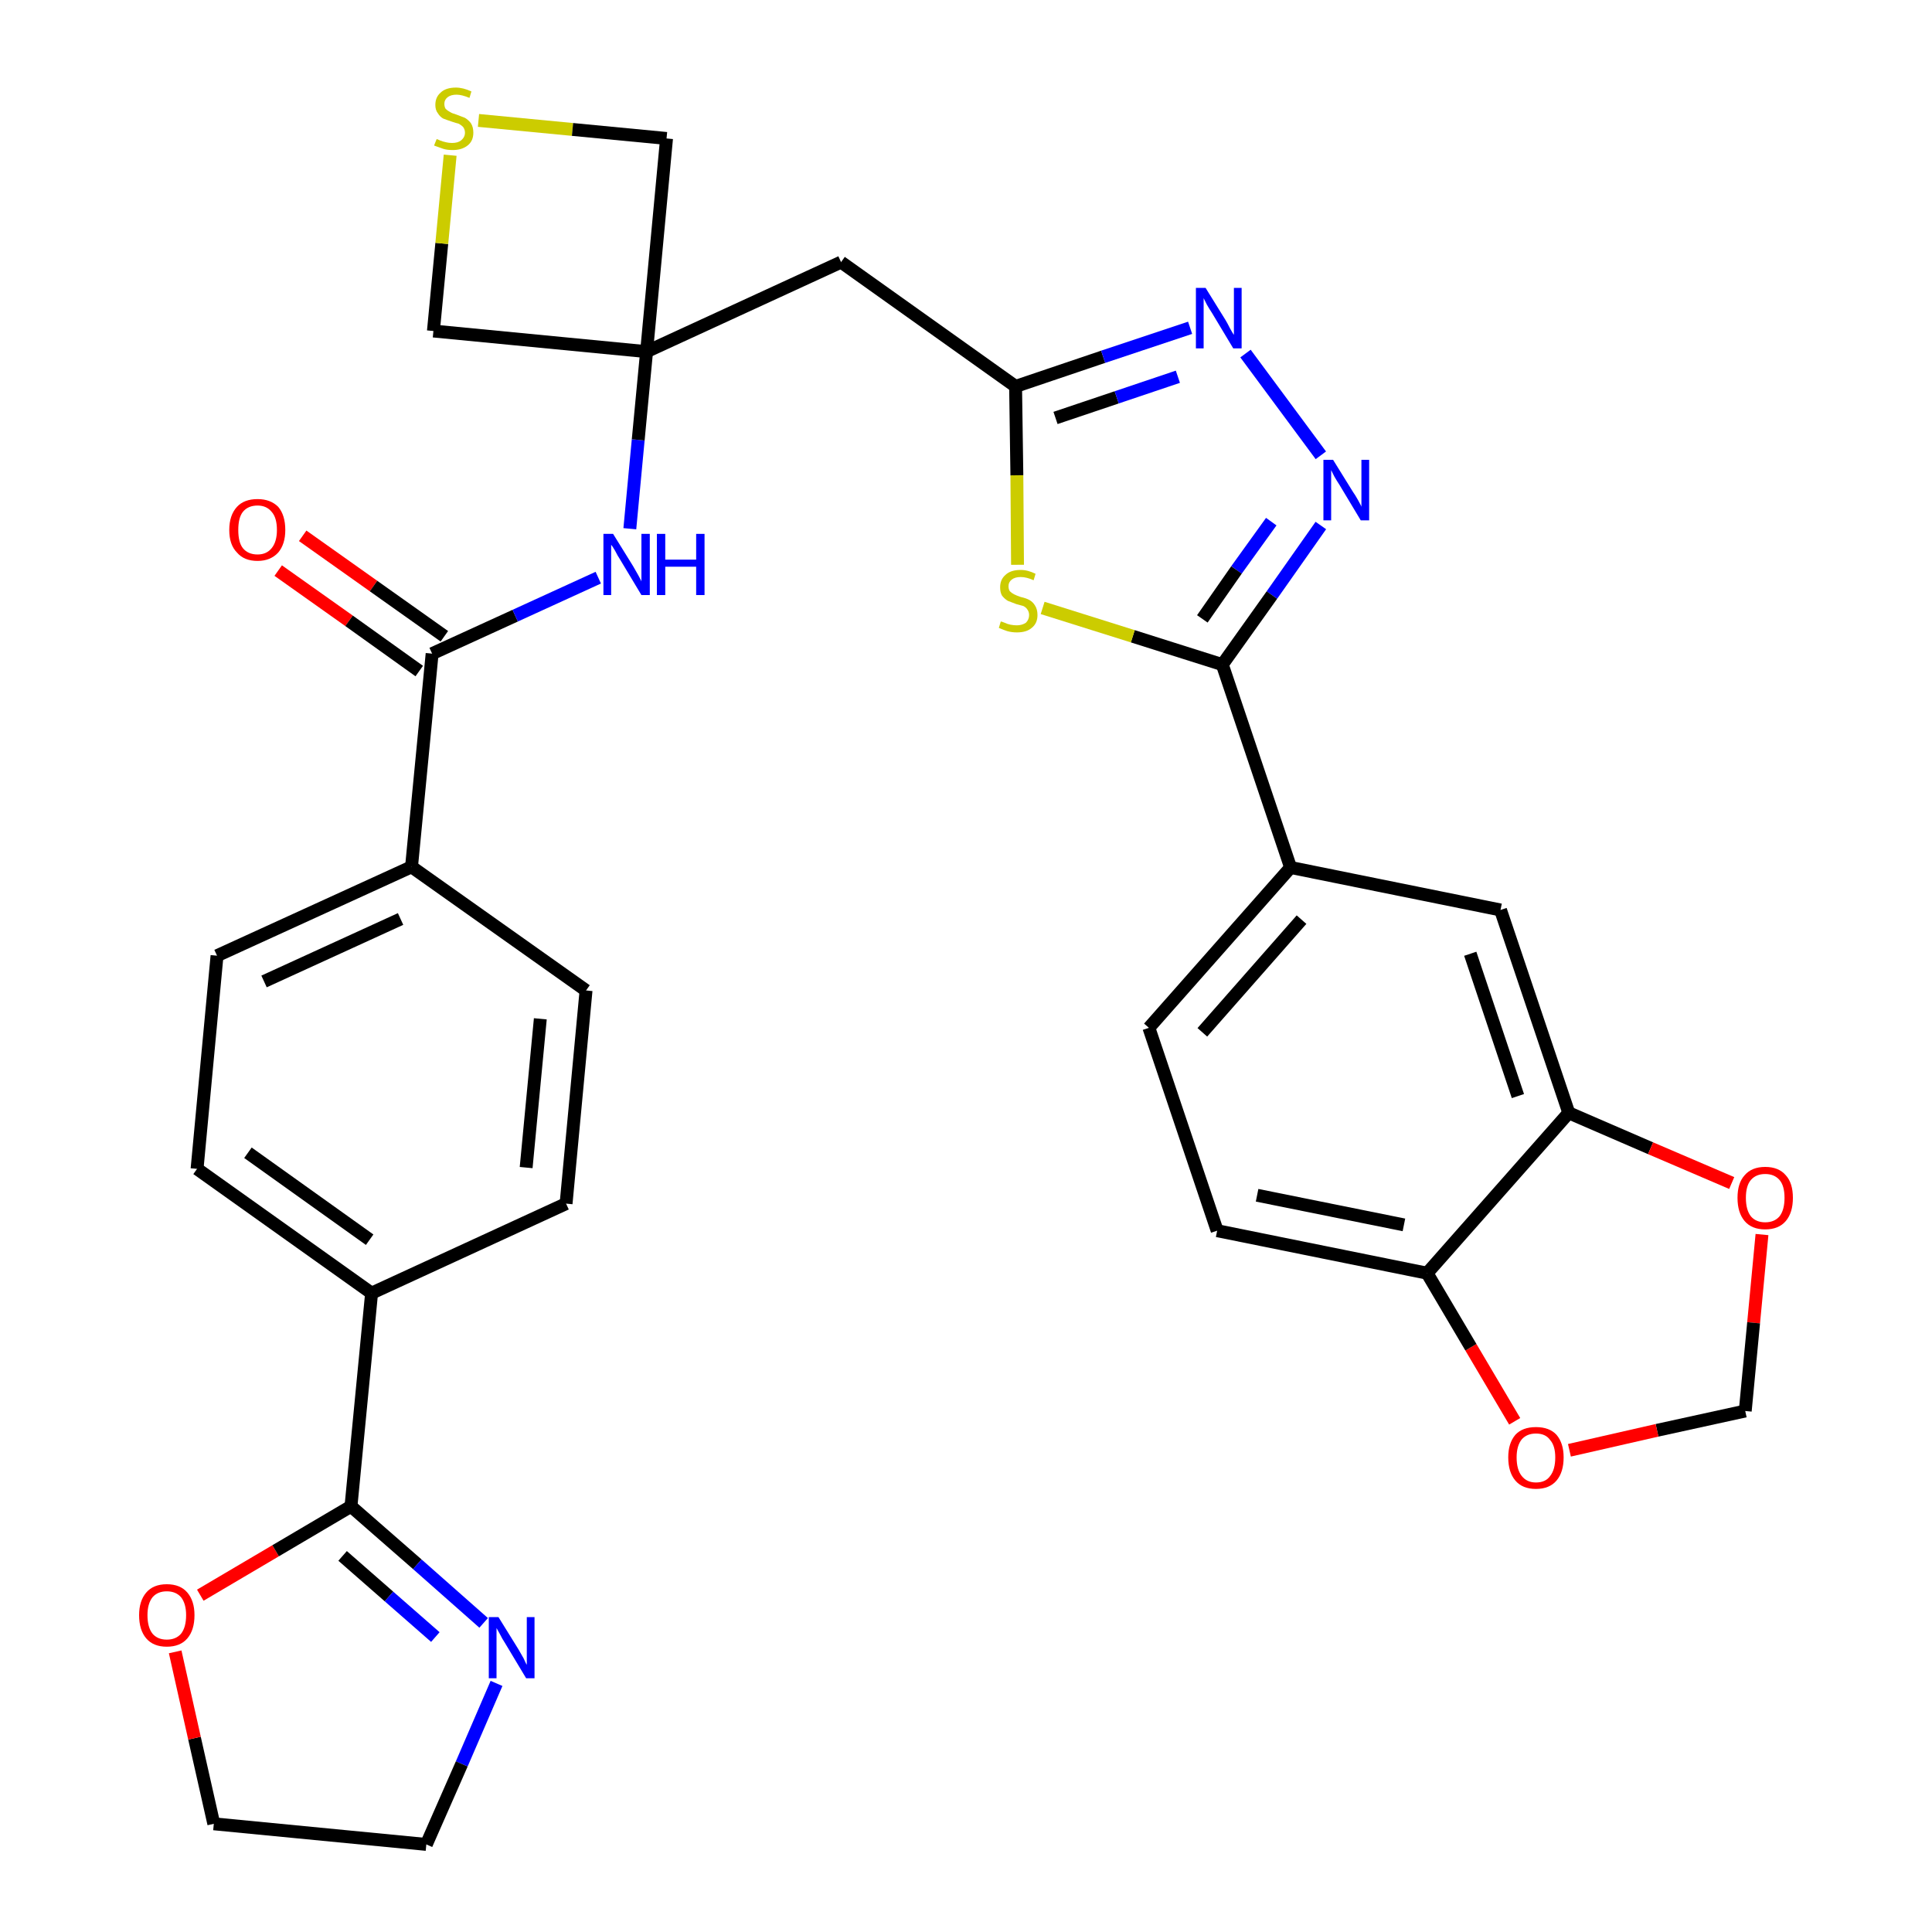 <?xml version='1.0' encoding='iso-8859-1'?>
<svg version='1.1' baseProfile='full'
              xmlns='http://www.w3.org/2000/svg'
                      xmlns:rdkit='http://www.rdkit.org/xml'
                      xmlns:xlink='http://www.w3.org/1999/xlink'
                  xml:space='preserve'
width='300px' height='300px' viewBox='0 0 300 300'>
<!-- END OF HEADER -->
<path class='bond-0 atom-0 atom-1' d='M 43.2,88.6 L 54.2,96.4' style='fill:none;fill-rule:evenodd;stroke:#FF0000;stroke-width:2.0px;stroke-linecap:butt;stroke-linejoin:miter;stroke-opacity:1' />
<path class='bond-0 atom-0 atom-1' d='M 54.2,96.4 L 65.1,104.2' style='fill:none;fill-rule:evenodd;stroke:#000000;stroke-width:2.0px;stroke-linecap:butt;stroke-linejoin:miter;stroke-opacity:1' />
<path class='bond-0 atom-0 atom-1' d='M 47.0,83.2 L 58.0,91.0' style='fill:none;fill-rule:evenodd;stroke:#FF0000;stroke-width:2.0px;stroke-linecap:butt;stroke-linejoin:miter;stroke-opacity:1' />
<path class='bond-0 atom-0 atom-1' d='M 58.0,91.0 L 69.0,98.8' style='fill:none;fill-rule:evenodd;stroke:#000000;stroke-width:2.0px;stroke-linecap:butt;stroke-linejoin:miter;stroke-opacity:1' />
<path class='bond-1 atom-1 atom-2' d='M 67.1,101.5 L 80.0,95.6' style='fill:none;fill-rule:evenodd;stroke:#000000;stroke-width:2.0px;stroke-linecap:butt;stroke-linejoin:miter;stroke-opacity:1' />
<path class='bond-1 atom-1 atom-2' d='M 80.0,95.6 L 92.9,89.7' style='fill:none;fill-rule:evenodd;stroke:#0000FF;stroke-width:2.0px;stroke-linecap:butt;stroke-linejoin:miter;stroke-opacity:1' />
<path class='bond-21 atom-1 atom-22' d='M 67.1,101.5 L 63.9,134.6' style='fill:none;fill-rule:evenodd;stroke:#000000;stroke-width:2.0px;stroke-linecap:butt;stroke-linejoin:miter;stroke-opacity:1' />
<path class='bond-2 atom-2 atom-3' d='M 97.8,82.1 L 99.1,68.3' style='fill:none;fill-rule:evenodd;stroke:#0000FF;stroke-width:2.0px;stroke-linecap:butt;stroke-linejoin:miter;stroke-opacity:1' />
<path class='bond-2 atom-2 atom-3' d='M 99.1,68.3 L 100.4,54.6' style='fill:none;fill-rule:evenodd;stroke:#000000;stroke-width:2.0px;stroke-linecap:butt;stroke-linejoin:miter;stroke-opacity:1' />
<path class='bond-3 atom-3 atom-4' d='M 100.4,54.6 L 130.6,40.7' style='fill:none;fill-rule:evenodd;stroke:#000000;stroke-width:2.0px;stroke-linecap:butt;stroke-linejoin:miter;stroke-opacity:1' />
<path class='bond-18 atom-3 atom-19' d='M 100.4,54.6 L 67.3,51.4' style='fill:none;fill-rule:evenodd;stroke:#000000;stroke-width:2.0px;stroke-linecap:butt;stroke-linejoin:miter;stroke-opacity:1' />
<path class='bond-32 atom-21 atom-3' d='M 103.5,21.5 L 100.4,54.6' style='fill:none;fill-rule:evenodd;stroke:#000000;stroke-width:2.0px;stroke-linecap:butt;stroke-linejoin:miter;stroke-opacity:1' />
<path class='bond-4 atom-4 atom-5' d='M 130.6,40.7 L 157.7,60.0' style='fill:none;fill-rule:evenodd;stroke:#000000;stroke-width:2.0px;stroke-linecap:butt;stroke-linejoin:miter;stroke-opacity:1' />
<path class='bond-5 atom-5 atom-6' d='M 157.7,60.0 L 171.3,55.4' style='fill:none;fill-rule:evenodd;stroke:#000000;stroke-width:2.0px;stroke-linecap:butt;stroke-linejoin:miter;stroke-opacity:1' />
<path class='bond-5 atom-5 atom-6' d='M 171.3,55.4 L 184.8,50.9' style='fill:none;fill-rule:evenodd;stroke:#0000FF;stroke-width:2.0px;stroke-linecap:butt;stroke-linejoin:miter;stroke-opacity:1' />
<path class='bond-5 atom-5 atom-6' d='M 163.9,64.9 L 173.4,61.7' style='fill:none;fill-rule:evenodd;stroke:#000000;stroke-width:2.0px;stroke-linecap:butt;stroke-linejoin:miter;stroke-opacity:1' />
<path class='bond-5 atom-5 atom-6' d='M 173.4,61.7 L 182.9,58.5' style='fill:none;fill-rule:evenodd;stroke:#0000FF;stroke-width:2.0px;stroke-linecap:butt;stroke-linejoin:miter;stroke-opacity:1' />
<path class='bond-34 atom-18 atom-5' d='M 158.0,87.7 L 157.9,73.8' style='fill:none;fill-rule:evenodd;stroke:#CCCC00;stroke-width:2.0px;stroke-linecap:butt;stroke-linejoin:miter;stroke-opacity:1' />
<path class='bond-34 atom-18 atom-5' d='M 157.9,73.8 L 157.7,60.0' style='fill:none;fill-rule:evenodd;stroke:#000000;stroke-width:2.0px;stroke-linecap:butt;stroke-linejoin:miter;stroke-opacity:1' />
<path class='bond-6 atom-6 atom-7' d='M 193.4,54.9 L 205.1,70.7' style='fill:none;fill-rule:evenodd;stroke:#0000FF;stroke-width:2.0px;stroke-linecap:butt;stroke-linejoin:miter;stroke-opacity:1' />
<path class='bond-7 atom-7 atom-8' d='M 205.1,81.6 L 197.5,92.4' style='fill:none;fill-rule:evenodd;stroke:#0000FF;stroke-width:2.0px;stroke-linecap:butt;stroke-linejoin:miter;stroke-opacity:1' />
<path class='bond-7 atom-7 atom-8' d='M 197.5,92.4 L 189.8,103.2' style='fill:none;fill-rule:evenodd;stroke:#000000;stroke-width:2.0px;stroke-linecap:butt;stroke-linejoin:miter;stroke-opacity:1' />
<path class='bond-7 atom-7 atom-8' d='M 197.4,81.0 L 192.0,88.5' style='fill:none;fill-rule:evenodd;stroke:#0000FF;stroke-width:2.0px;stroke-linecap:butt;stroke-linejoin:miter;stroke-opacity:1' />
<path class='bond-7 atom-7 atom-8' d='M 192.0,88.5 L 186.7,96.1' style='fill:none;fill-rule:evenodd;stroke:#000000;stroke-width:2.0px;stroke-linecap:butt;stroke-linejoin:miter;stroke-opacity:1' />
<path class='bond-8 atom-8 atom-9' d='M 189.8,103.2 L 200.4,134.7' style='fill:none;fill-rule:evenodd;stroke:#000000;stroke-width:2.0px;stroke-linecap:butt;stroke-linejoin:miter;stroke-opacity:1' />
<path class='bond-17 atom-8 atom-18' d='M 189.8,103.2 L 175.9,98.8' style='fill:none;fill-rule:evenodd;stroke:#000000;stroke-width:2.0px;stroke-linecap:butt;stroke-linejoin:miter;stroke-opacity:1' />
<path class='bond-17 atom-8 atom-18' d='M 175.9,98.8 L 161.9,94.4' style='fill:none;fill-rule:evenodd;stroke:#CCCC00;stroke-width:2.0px;stroke-linecap:butt;stroke-linejoin:miter;stroke-opacity:1' />
<path class='bond-9 atom-9 atom-10' d='M 200.4,134.7 L 178.4,159.6' style='fill:none;fill-rule:evenodd;stroke:#000000;stroke-width:2.0px;stroke-linecap:butt;stroke-linejoin:miter;stroke-opacity:1' />
<path class='bond-9 atom-9 atom-10' d='M 202.1,142.8 L 186.7,160.3' style='fill:none;fill-rule:evenodd;stroke:#000000;stroke-width:2.0px;stroke-linecap:butt;stroke-linejoin:miter;stroke-opacity:1' />
<path class='bond-36 atom-14 atom-9' d='M 233.0,141.3 L 200.4,134.7' style='fill:none;fill-rule:evenodd;stroke:#000000;stroke-width:2.0px;stroke-linecap:butt;stroke-linejoin:miter;stroke-opacity:1' />
<path class='bond-10 atom-10 atom-11' d='M 178.4,159.6 L 189.0,191.1' style='fill:none;fill-rule:evenodd;stroke:#000000;stroke-width:2.0px;stroke-linecap:butt;stroke-linejoin:miter;stroke-opacity:1' />
<path class='bond-11 atom-11 atom-12' d='M 189.0,191.1 L 221.6,197.7' style='fill:none;fill-rule:evenodd;stroke:#000000;stroke-width:2.0px;stroke-linecap:butt;stroke-linejoin:miter;stroke-opacity:1' />
<path class='bond-11 atom-11 atom-12' d='M 195.2,185.6 L 218.0,190.2' style='fill:none;fill-rule:evenodd;stroke:#000000;stroke-width:2.0px;stroke-linecap:butt;stroke-linejoin:miter;stroke-opacity:1' />
<path class='bond-12 atom-12 atom-13' d='M 221.6,197.7 L 243.6,172.8' style='fill:none;fill-rule:evenodd;stroke:#000000;stroke-width:2.0px;stroke-linecap:butt;stroke-linejoin:miter;stroke-opacity:1' />
<path class='bond-37 atom-17 atom-12' d='M 235.2,220.7 L 228.4,209.2' style='fill:none;fill-rule:evenodd;stroke:#FF0000;stroke-width:2.0px;stroke-linecap:butt;stroke-linejoin:miter;stroke-opacity:1' />
<path class='bond-37 atom-17 atom-12' d='M 228.4,209.2 L 221.6,197.7' style='fill:none;fill-rule:evenodd;stroke:#000000;stroke-width:2.0px;stroke-linecap:butt;stroke-linejoin:miter;stroke-opacity:1' />
<path class='bond-13 atom-13 atom-14' d='M 243.6,172.8 L 233.0,141.3' style='fill:none;fill-rule:evenodd;stroke:#000000;stroke-width:2.0px;stroke-linecap:butt;stroke-linejoin:miter;stroke-opacity:1' />
<path class='bond-13 atom-13 atom-14' d='M 235.7,170.2 L 228.3,148.1' style='fill:none;fill-rule:evenodd;stroke:#000000;stroke-width:2.0px;stroke-linecap:butt;stroke-linejoin:miter;stroke-opacity:1' />
<path class='bond-14 atom-13 atom-15' d='M 243.6,172.8 L 256.3,178.3' style='fill:none;fill-rule:evenodd;stroke:#000000;stroke-width:2.0px;stroke-linecap:butt;stroke-linejoin:miter;stroke-opacity:1' />
<path class='bond-14 atom-13 atom-15' d='M 256.3,178.3 L 268.9,183.7' style='fill:none;fill-rule:evenodd;stroke:#FF0000;stroke-width:2.0px;stroke-linecap:butt;stroke-linejoin:miter;stroke-opacity:1' />
<path class='bond-15 atom-15 atom-16' d='M 273.6,191.7 L 272.3,205.4' style='fill:none;fill-rule:evenodd;stroke:#FF0000;stroke-width:2.0px;stroke-linecap:butt;stroke-linejoin:miter;stroke-opacity:1' />
<path class='bond-15 atom-15 atom-16' d='M 272.3,205.4 L 271.0,219.1' style='fill:none;fill-rule:evenodd;stroke:#000000;stroke-width:2.0px;stroke-linecap:butt;stroke-linejoin:miter;stroke-opacity:1' />
<path class='bond-16 atom-16 atom-17' d='M 271.0,219.1 L 257.3,222.1' style='fill:none;fill-rule:evenodd;stroke:#000000;stroke-width:2.0px;stroke-linecap:butt;stroke-linejoin:miter;stroke-opacity:1' />
<path class='bond-16 atom-16 atom-17' d='M 257.3,222.1 L 243.7,225.2' style='fill:none;fill-rule:evenodd;stroke:#FF0000;stroke-width:2.0px;stroke-linecap:butt;stroke-linejoin:miter;stroke-opacity:1' />
<path class='bond-19 atom-19 atom-20' d='M 67.3,51.4 L 68.6,37.8' style='fill:none;fill-rule:evenodd;stroke:#000000;stroke-width:2.0px;stroke-linecap:butt;stroke-linejoin:miter;stroke-opacity:1' />
<path class='bond-19 atom-19 atom-20' d='M 68.6,37.8 L 69.9,24.1' style='fill:none;fill-rule:evenodd;stroke:#CCCC00;stroke-width:2.0px;stroke-linecap:butt;stroke-linejoin:miter;stroke-opacity:1' />
<path class='bond-20 atom-20 atom-21' d='M 74.3,18.7 L 88.9,20.1' style='fill:none;fill-rule:evenodd;stroke:#CCCC00;stroke-width:2.0px;stroke-linecap:butt;stroke-linejoin:miter;stroke-opacity:1' />
<path class='bond-20 atom-20 atom-21' d='M 88.9,20.1 L 103.5,21.5' style='fill:none;fill-rule:evenodd;stroke:#000000;stroke-width:2.0px;stroke-linecap:butt;stroke-linejoin:miter;stroke-opacity:1' />
<path class='bond-22 atom-22 atom-23' d='M 63.9,134.6 L 33.7,148.4' style='fill:none;fill-rule:evenodd;stroke:#000000;stroke-width:2.0px;stroke-linecap:butt;stroke-linejoin:miter;stroke-opacity:1' />
<path class='bond-22 atom-22 atom-23' d='M 62.2,142.7 L 41.0,152.4' style='fill:none;fill-rule:evenodd;stroke:#000000;stroke-width:2.0px;stroke-linecap:butt;stroke-linejoin:miter;stroke-opacity:1' />
<path class='bond-33 atom-32 atom-22' d='M 91.0,153.8 L 63.9,134.6' style='fill:none;fill-rule:evenodd;stroke:#000000;stroke-width:2.0px;stroke-linecap:butt;stroke-linejoin:miter;stroke-opacity:1' />
<path class='bond-23 atom-23 atom-24' d='M 33.7,148.4 L 30.6,181.5' style='fill:none;fill-rule:evenodd;stroke:#000000;stroke-width:2.0px;stroke-linecap:butt;stroke-linejoin:miter;stroke-opacity:1' />
<path class='bond-24 atom-24 atom-25' d='M 30.6,181.5 L 57.7,200.8' style='fill:none;fill-rule:evenodd;stroke:#000000;stroke-width:2.0px;stroke-linecap:butt;stroke-linejoin:miter;stroke-opacity:1' />
<path class='bond-24 atom-24 atom-25' d='M 38.5,179.0 L 57.4,192.5' style='fill:none;fill-rule:evenodd;stroke:#000000;stroke-width:2.0px;stroke-linecap:butt;stroke-linejoin:miter;stroke-opacity:1' />
<path class='bond-25 atom-25 atom-26' d='M 57.7,200.8 L 54.5,233.9' style='fill:none;fill-rule:evenodd;stroke:#000000;stroke-width:2.0px;stroke-linecap:butt;stroke-linejoin:miter;stroke-opacity:1' />
<path class='bond-30 atom-25 atom-31' d='M 57.7,200.8 L 87.9,186.9' style='fill:none;fill-rule:evenodd;stroke:#000000;stroke-width:2.0px;stroke-linecap:butt;stroke-linejoin:miter;stroke-opacity:1' />
<path class='bond-26 atom-26 atom-27' d='M 54.5,233.9 L 64.8,242.9' style='fill:none;fill-rule:evenodd;stroke:#000000;stroke-width:2.0px;stroke-linecap:butt;stroke-linejoin:miter;stroke-opacity:1' />
<path class='bond-26 atom-26 atom-27' d='M 64.8,242.9 L 75.1,252.0' style='fill:none;fill-rule:evenodd;stroke:#0000FF;stroke-width:2.0px;stroke-linecap:butt;stroke-linejoin:miter;stroke-opacity:1' />
<path class='bond-26 atom-26 atom-27' d='M 53.2,241.6 L 60.4,247.9' style='fill:none;fill-rule:evenodd;stroke:#000000;stroke-width:2.0px;stroke-linecap:butt;stroke-linejoin:miter;stroke-opacity:1' />
<path class='bond-26 atom-26 atom-27' d='M 60.4,247.9 L 67.6,254.2' style='fill:none;fill-rule:evenodd;stroke:#0000FF;stroke-width:2.0px;stroke-linecap:butt;stroke-linejoin:miter;stroke-opacity:1' />
<path class='bond-35 atom-30 atom-26' d='M 31.1,247.7 L 42.8,240.8' style='fill:none;fill-rule:evenodd;stroke:#FF0000;stroke-width:2.0px;stroke-linecap:butt;stroke-linejoin:miter;stroke-opacity:1' />
<path class='bond-35 atom-30 atom-26' d='M 42.8,240.8 L 54.5,233.9' style='fill:none;fill-rule:evenodd;stroke:#000000;stroke-width:2.0px;stroke-linecap:butt;stroke-linejoin:miter;stroke-opacity:1' />
<path class='bond-27 atom-27 atom-28' d='M 77.1,261.4 L 71.7,273.9' style='fill:none;fill-rule:evenodd;stroke:#0000FF;stroke-width:2.0px;stroke-linecap:butt;stroke-linejoin:miter;stroke-opacity:1' />
<path class='bond-27 atom-27 atom-28' d='M 71.7,273.9 L 66.2,286.4' style='fill:none;fill-rule:evenodd;stroke:#000000;stroke-width:2.0px;stroke-linecap:butt;stroke-linejoin:miter;stroke-opacity:1' />
<path class='bond-28 atom-28 atom-29' d='M 66.2,286.4 L 33.2,283.2' style='fill:none;fill-rule:evenodd;stroke:#000000;stroke-width:2.0px;stroke-linecap:butt;stroke-linejoin:miter;stroke-opacity:1' />
<path class='bond-29 atom-29 atom-30' d='M 33.2,283.2 L 30.2,269.9' style='fill:none;fill-rule:evenodd;stroke:#000000;stroke-width:2.0px;stroke-linecap:butt;stroke-linejoin:miter;stroke-opacity:1' />
<path class='bond-29 atom-29 atom-30' d='M 30.2,269.9 L 27.2,256.5' style='fill:none;fill-rule:evenodd;stroke:#FF0000;stroke-width:2.0px;stroke-linecap:butt;stroke-linejoin:miter;stroke-opacity:1' />
<path class='bond-31 atom-31 atom-32' d='M 87.9,186.9 L 91.0,153.8' style='fill:none;fill-rule:evenodd;stroke:#000000;stroke-width:2.0px;stroke-linecap:butt;stroke-linejoin:miter;stroke-opacity:1' />
<path class='bond-31 atom-31 atom-32' d='M 81.7,181.3 L 83.9,158.2' style='fill:none;fill-rule:evenodd;stroke:#000000;stroke-width:2.0px;stroke-linecap:butt;stroke-linejoin:miter;stroke-opacity:1' />
<path  class='atom-0' d='M 35.6 82.3
Q 35.6 80.0, 36.8 78.7
Q 37.9 77.5, 40.0 77.5
Q 42.0 77.5, 43.2 78.7
Q 44.3 80.0, 44.3 82.3
Q 44.3 84.5, 43.2 85.8
Q 42.0 87.1, 40.0 87.1
Q 37.9 87.1, 36.8 85.8
Q 35.6 84.6, 35.6 82.3
M 40.0 86.1
Q 41.4 86.1, 42.2 85.1
Q 43.0 84.1, 43.0 82.3
Q 43.0 80.4, 42.2 79.5
Q 41.4 78.5, 40.0 78.5
Q 38.5 78.5, 37.7 79.5
Q 37.0 80.4, 37.0 82.3
Q 37.0 84.2, 37.7 85.1
Q 38.5 86.1, 40.0 86.1
' fill='#FF0000'/>
<path  class='atom-2' d='M 95.2 82.9
L 98.3 87.9
Q 98.6 88.4, 99.1 89.3
Q 99.6 90.2, 99.6 90.3
L 99.6 82.9
L 100.9 82.9
L 100.9 92.4
L 99.6 92.4
L 96.3 86.9
Q 95.9 86.3, 95.5 85.5
Q 95.1 84.8, 94.9 84.6
L 94.9 92.4
L 93.7 92.4
L 93.7 82.9
L 95.2 82.9
' fill='#0000FF'/>
<path  class='atom-2' d='M 102.0 82.9
L 103.3 82.9
L 103.3 86.9
L 108.1 86.9
L 108.1 82.9
L 109.4 82.9
L 109.4 92.4
L 108.1 92.4
L 108.1 88.0
L 103.3 88.0
L 103.3 92.4
L 102.0 92.4
L 102.0 82.9
' fill='#0000FF'/>
<path  class='atom-6' d='M 187.2 44.7
L 190.3 49.7
Q 190.6 50.2, 191.0 51.0
Q 191.5 51.9, 191.6 52.0
L 191.6 44.7
L 192.8 44.7
L 192.8 54.1
L 191.5 54.1
L 188.2 48.6
Q 187.8 48.0, 187.4 47.3
Q 187.0 46.5, 186.9 46.3
L 186.9 54.1
L 185.7 54.1
L 185.7 44.7
L 187.2 44.7
' fill='#0000FF'/>
<path  class='atom-7' d='M 207.0 71.4
L 210.1 76.4
Q 210.4 76.8, 210.9 77.7
Q 211.4 78.6, 211.4 78.7
L 211.4 71.4
L 212.6 71.4
L 212.6 80.8
L 211.3 80.8
L 208.0 75.3
Q 207.6 74.7, 207.2 74.0
Q 206.8 73.2, 206.7 73.0
L 206.7 80.8
L 205.5 80.8
L 205.5 71.4
L 207.0 71.4
' fill='#0000FF'/>
<path  class='atom-15' d='M 269.8 186.0
Q 269.8 183.7, 270.9 182.5
Q 272.0 181.2, 274.1 181.2
Q 276.2 181.2, 277.3 182.5
Q 278.4 183.7, 278.4 186.0
Q 278.4 188.3, 277.3 189.6
Q 276.2 190.9, 274.1 190.9
Q 272.0 190.9, 270.9 189.6
Q 269.8 188.3, 269.8 186.0
M 274.1 189.8
Q 275.5 189.8, 276.3 188.9
Q 277.1 187.9, 277.1 186.0
Q 277.1 184.1, 276.3 183.2
Q 275.5 182.3, 274.1 182.3
Q 272.7 182.3, 271.9 183.2
Q 271.1 184.1, 271.1 186.0
Q 271.1 187.9, 271.9 188.9
Q 272.7 189.8, 274.1 189.8
' fill='#FF0000'/>
<path  class='atom-17' d='M 234.2 226.3
Q 234.2 224.1, 235.3 222.8
Q 236.4 221.6, 238.5 221.6
Q 240.6 221.6, 241.7 222.8
Q 242.8 224.1, 242.8 226.3
Q 242.8 228.6, 241.7 229.9
Q 240.6 231.2, 238.5 231.2
Q 236.4 231.2, 235.3 229.9
Q 234.2 228.6, 234.2 226.3
M 238.5 230.2
Q 240.0 230.2, 240.7 229.2
Q 241.5 228.2, 241.5 226.3
Q 241.5 224.5, 240.7 223.6
Q 240.0 222.6, 238.5 222.6
Q 237.1 222.6, 236.3 223.5
Q 235.5 224.5, 235.5 226.3
Q 235.5 228.2, 236.3 229.2
Q 237.1 230.2, 238.5 230.2
' fill='#FF0000'/>
<path  class='atom-18' d='M 155.4 96.5
Q 155.5 96.5, 156.0 96.7
Q 156.4 96.9, 156.9 97.0
Q 157.4 97.1, 157.9 97.1
Q 158.7 97.1, 159.3 96.7
Q 159.8 96.2, 159.8 95.5
Q 159.8 95.0, 159.5 94.6
Q 159.3 94.3, 158.9 94.1
Q 158.5 94.0, 157.8 93.8
Q 157.0 93.5, 156.5 93.3
Q 156.0 93.0, 155.6 92.5
Q 155.3 92.0, 155.3 91.2
Q 155.3 90.0, 156.1 89.3
Q 156.9 88.5, 158.5 88.5
Q 159.6 88.5, 160.8 89.1
L 160.5 90.1
Q 159.4 89.6, 158.5 89.6
Q 157.6 89.6, 157.1 90.0
Q 156.6 90.4, 156.6 91.0
Q 156.6 91.5, 156.8 91.8
Q 157.1 92.1, 157.5 92.3
Q 157.9 92.5, 158.5 92.7
Q 159.4 92.9, 159.9 93.2
Q 160.4 93.5, 160.7 94.0
Q 161.1 94.6, 161.1 95.5
Q 161.1 96.8, 160.2 97.5
Q 159.4 98.2, 157.9 98.2
Q 157.1 98.2, 156.4 98.0
Q 155.8 97.8, 155.1 97.5
L 155.4 96.5
' fill='#CCCC00'/>
<path  class='atom-20' d='M 67.8 21.6
Q 67.9 21.6, 68.3 21.8
Q 68.8 22.0, 69.3 22.1
Q 69.7 22.2, 70.2 22.2
Q 71.1 22.2, 71.6 21.8
Q 72.2 21.3, 72.2 20.6
Q 72.2 20.1, 71.9 19.7
Q 71.6 19.4, 71.2 19.2
Q 70.8 19.1, 70.2 18.9
Q 69.3 18.6, 68.8 18.4
Q 68.3 18.1, 68.0 17.6
Q 67.6 17.1, 67.6 16.3
Q 67.6 15.1, 68.4 14.4
Q 69.2 13.6, 70.8 13.6
Q 71.9 13.6, 73.2 14.2
L 72.9 15.2
Q 71.7 14.7, 70.9 14.7
Q 70.0 14.7, 69.5 15.1
Q 69.0 15.5, 69.0 16.1
Q 69.0 16.6, 69.2 16.9
Q 69.5 17.2, 69.9 17.4
Q 70.2 17.6, 70.9 17.8
Q 71.7 18.1, 72.2 18.3
Q 72.7 18.6, 73.1 19.1
Q 73.5 19.7, 73.5 20.6
Q 73.5 21.9, 72.6 22.6
Q 71.7 23.3, 70.3 23.3
Q 69.4 23.3, 68.8 23.1
Q 68.2 22.9, 67.4 22.6
L 67.8 21.6
' fill='#CCCC00'/>
<path  class='atom-27' d='M 77.4 251.1
L 80.5 256.1
Q 80.8 256.6, 81.3 257.5
Q 81.7 258.4, 81.8 258.5
L 81.8 251.1
L 83.0 251.1
L 83.0 260.6
L 81.7 260.6
L 78.4 255.1
Q 78.0 254.5, 77.6 253.7
Q 77.2 253.0, 77.1 252.8
L 77.1 260.6
L 75.9 260.6
L 75.9 251.1
L 77.4 251.1
' fill='#0000FF'/>
<path  class='atom-30' d='M 21.6 250.8
Q 21.6 248.6, 22.7 247.3
Q 23.8 246.0, 25.9 246.0
Q 28.0 246.0, 29.1 247.3
Q 30.2 248.6, 30.2 250.8
Q 30.2 253.1, 29.1 254.4
Q 28.0 255.7, 25.9 255.7
Q 23.8 255.7, 22.7 254.4
Q 21.6 253.1, 21.6 250.8
M 25.9 254.6
Q 27.3 254.6, 28.1 253.7
Q 28.9 252.7, 28.9 250.8
Q 28.9 249.0, 28.1 248.0
Q 27.3 247.1, 25.9 247.1
Q 24.5 247.1, 23.7 248.0
Q 22.9 249.0, 22.9 250.8
Q 22.9 252.7, 23.7 253.7
Q 24.5 254.6, 25.9 254.6
' fill='#FF0000'/>
</svg>
